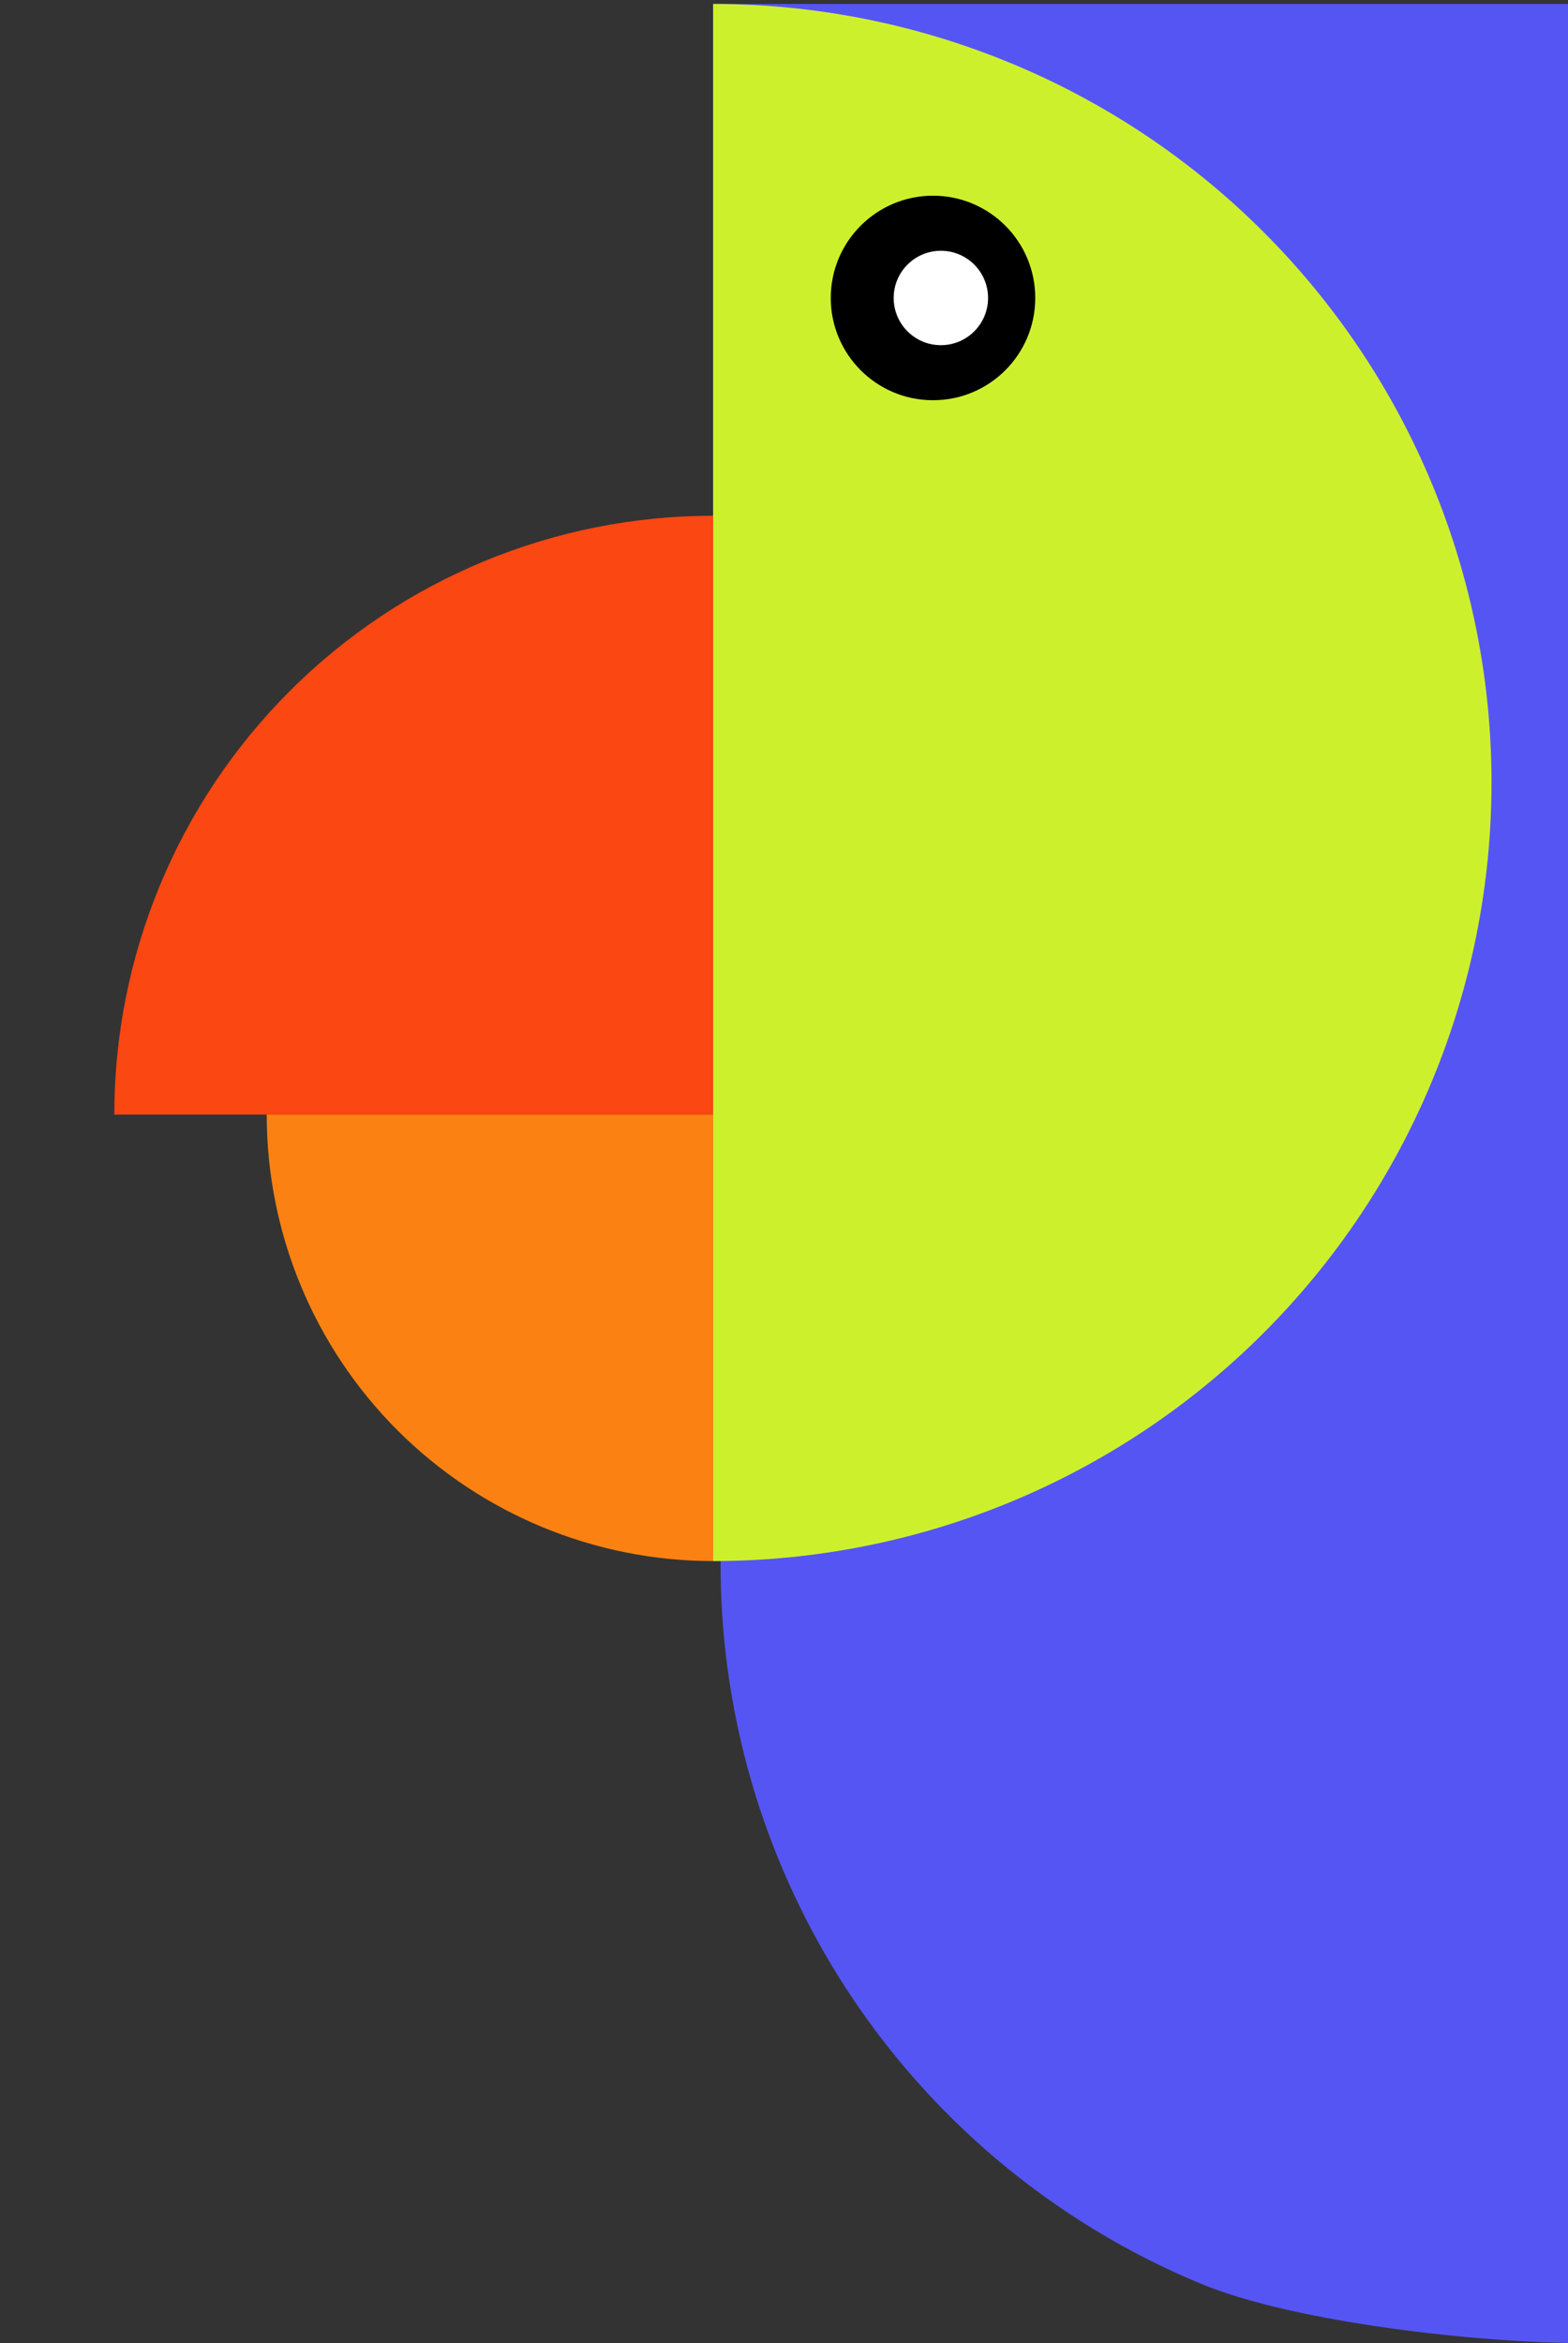 <svg
    width="255"
    height="381"
    viewBox="0 0 255 381"
    fill="none"
    xmlns="http://www.w3.org/2000/svg"
    class="absolute bottom-0 right-0 w-[127px] h-[190px] xxl:w-[200px] xxl:h-[305px] 2xl:w-[255px] 2xl:h-[381px]"
>
    <rect x="0" y="0" width="255" height="381" fill="#333333" stroke="none"/>
    <path
        d="M257.492 380.985C240.868 380.985 210.693 377.711 195.334 371.349C179.975 364.987 166.02 355.662 154.265 343.907C142.509 332.152 133.185 318.197 126.823 302.838C120.461 287.479 117.187 271.017 117.187 254.393C117.187 237.769 120.461 221.307 126.823 205.948C133.185 190.589 142.509 176.634 154.265 164.879C166.02 153.124 179.975 143.799 195.334 137.437C210.693 131.075 240.868 127.801 257.492 127.801L257.492 254.393L257.492 380.985Z"
        fill="#5555F4"></path>
    <rect
        x="115.97"
        y="0.643"
        width="141.642"
        height="253.185"
        fill="#5555F4"></rect>
    <path
        d="M115.97 0.643C132.594 0.643 149.056 3.918 164.415 10.28C179.773 16.642 193.729 25.966 205.484 37.721C217.239 49.477 226.564 63.432 232.926 78.791C239.288 94.15 242.562 110.611 242.562 127.236C242.562 143.86 239.288 160.322 232.926 175.68C226.564 191.039 217.239 204.995 205.484 216.75C193.729 228.505 179.773 237.83 164.414 244.192C149.056 250.554 132.594 253.828 115.97 253.828L115.97 127.236L115.97 0.643Z"
        fill="#CDF02D"></path>
    <path
        d="M18.589 181.236C18.589 155.41 28.849 130.641 47.111 112.379C65.373 94.117 90.142 83.858 115.968 83.858L115.968 181.236L18.589 181.236Z"
        fill="#FB4712"></path>
    <path
        d="M115.968 253.828C96.716 253.828 78.252 246.18 64.638 232.566C51.025 218.953 43.377 200.489 43.377 181.236L115.968 181.236L115.968 253.828Z"
        fill="#FB8212"></path>
    <circle cx="151.733" cy="48.449" r="16.628" fill="black"></circle>
    <circle cx="153.012" cy="48.45" r="7.675" fill="white"></circle>
</svg>